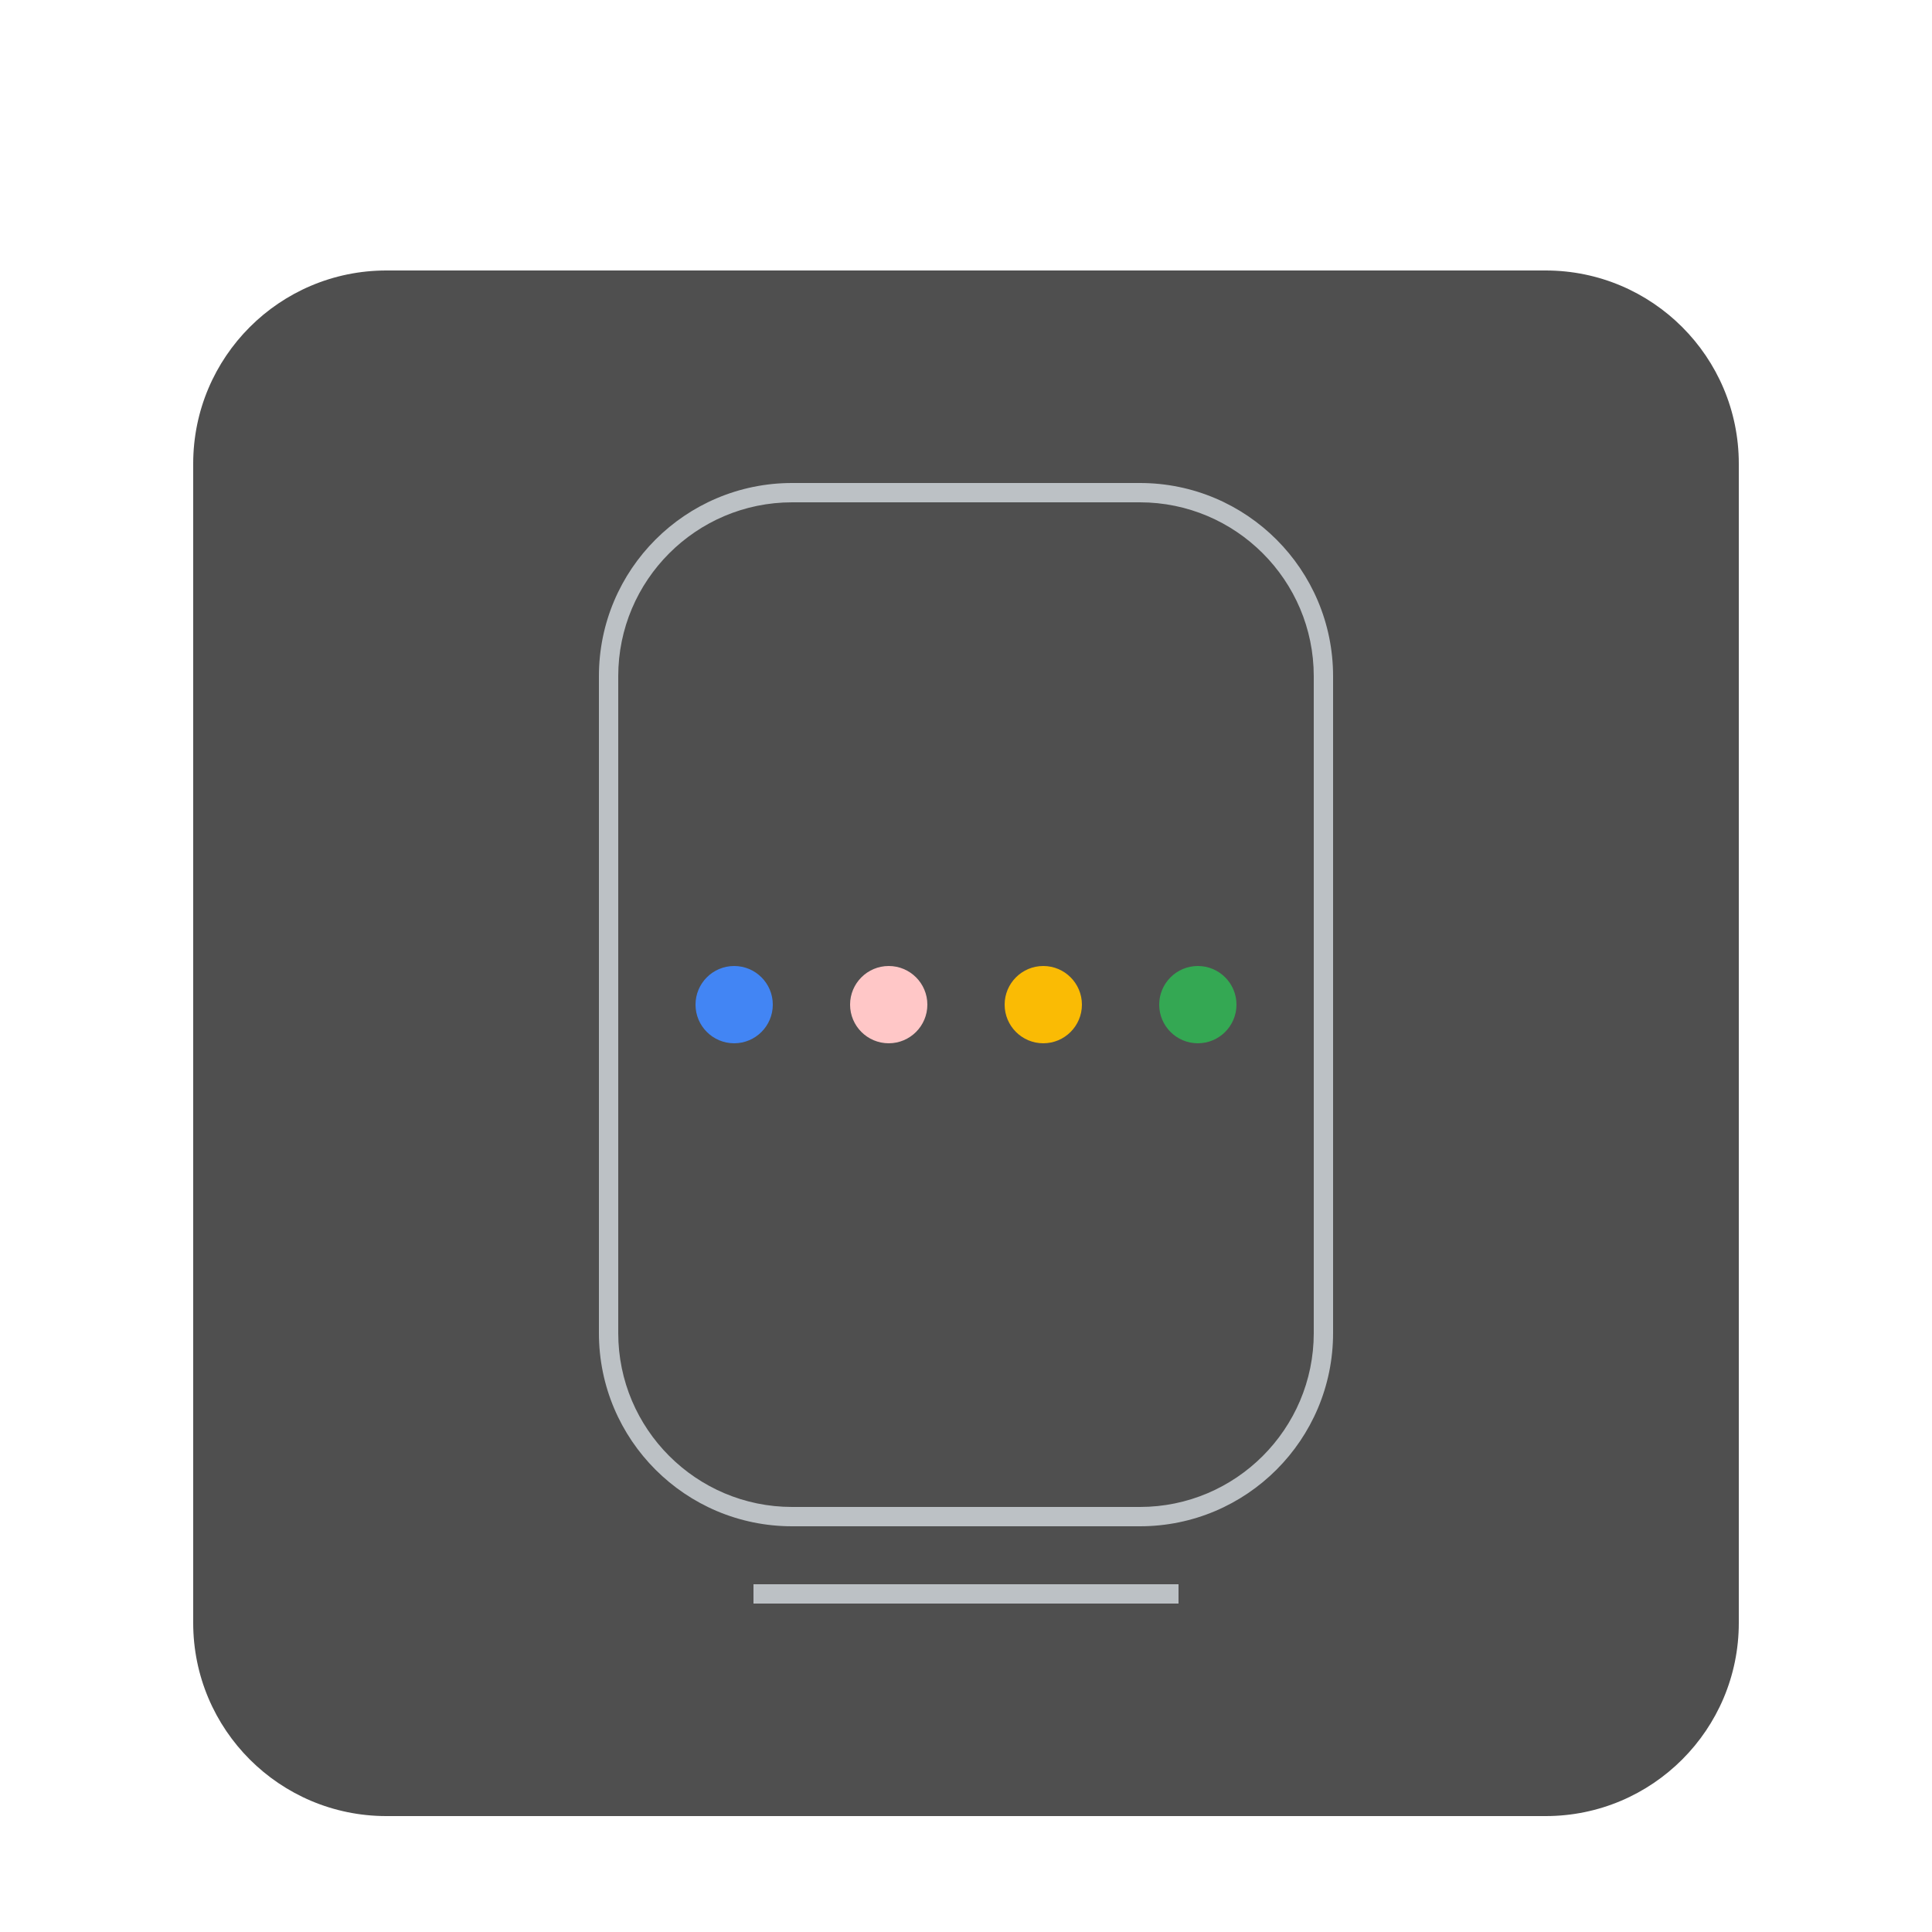 <svg width="100" height="100" viewBox="0 0 100 100" fill="none" xmlns="http://www.w3.org/2000/svg">
<g clip-path="url(#clip0_45_3922)" filter="url(#filter0_d_45_3922)">
<g filter="url(#filter1_d_45_3922)">
<path d="M80 8H20C14.477 8 10 12.477 10 18V78C10 83.523 14.477 88 20 88H80C85.523 88 90 83.523 90 78V18C90 12.477 85.523 8 80 8Z" fill="#4F4F4F"/>
<path d="M18 16H82V80H18V16ZM18 80H82V16H18V80ZM59 19H41C35.477 19 31 23.477 31 29V63C31 68.523 35.477 73 41 73H59C64.523 73 69 68.523 69 63V29C69 23.477 64.523 19 59 19ZM68 63C68 67.963 63.962 72 59 72H41C36.037 72 32 67.963 32 63V29C32 24.037 36.037 20 41 20H59C63.962 20 68 24.037 68 29V63Z" fill="#BCC1C5"/>
<path d="M18 16H82V80H18V16ZM18 80H82V16H18V80ZM39 77H61V76H39V77Z" fill="#BCC1C5"/>
<path d="M18 16H82V80H18V16ZM18 80H82V16H18V80ZM38 44C36.896 44 36 44.896 36 46C36 47.104 36.896 48 38 48C39.104 48 40 47.104 40 46C40 44.896 39.104 44 38 44Z" fill="#4285F4"/>
<path d="M18 16H82V80H18V16ZM18 80H82V16H18V80ZM46 44C44.896 44 44 44.896 44 46C44 47.104 44.896 48 46 48C47.104 48 48 47.104 48 46C48 44.896 47.104 44 46 44Z" fill="#FFC7C7"/>
<path d="M18 16H82V80H18V16ZM18 80H82V16H18V80ZM54 44C52.896 44 52 44.896 52 46C52 47.104 52.896 48 54 48C55.104 48 56 47.104 56 46C56 44.896 55.104 44 54 44Z" fill="#FABB04"/>
<path d="M18 16H82V80H18V16ZM18 80H82V16H18V80ZM62 44C60.896 44 60 44.896 60 46C60 47.104 60.896 48 62 48C63.104 48 64 47.104 64 46C64 44.896 63.104 44 62 44Z" fill="#34A853"/>
</g>
</g>
<defs>
<filter id="filter0_d_45_3922" x="-4" y="0" width="108" height="108" filterUnits="userSpaceOnUse" color-interpolation-filters="sRGB">
<feFlood flood-opacity="0" result="BackgroundImageFix"/>
<feColorMatrix in="SourceAlpha" type="matrix" values="0 0 0 0 0 0 0 0 0 0 0 0 0 0 0 0 0 0 127 0" result="hardAlpha"/>
<feOffset dy="4"/>
<feGaussianBlur stdDeviation="2"/>
<feComposite in2="hardAlpha" operator="out"/>
<feColorMatrix type="matrix" values="0 0 0 0 0 0 0 0 0 0 0 0 0 0 0 0 0 0 0.25 0"/>
<feBlend mode="normal" in2="BackgroundImageFix" result="effect1_dropShadow_45_3922"/>
<feBlend mode="normal" in="SourceGraphic" in2="effect1_dropShadow_45_3922" result="shape"/>
</filter>
<filter id="filter1_d_45_3922" x="0" y="0" width="100" height="100" filterUnits="userSpaceOnUse" color-interpolation-filters="sRGB">
<feFlood flood-opacity="0" result="BackgroundImageFix"/>
<feColorMatrix in="SourceAlpha" type="matrix" values="0 0 0 0 0 0 0 0 0 0 0 0 0 0 0 0 0 0 127 0" result="hardAlpha"/>
<feOffset dy="2"/>
<feGaussianBlur stdDeviation="5"/>
<feColorMatrix type="matrix" values="0 0 0 0 0 0 0 0 0 0 0 0 0 0 0 0 0 0 0.5 0"/>
<feBlend mode="normal" in2="BackgroundImageFix" result="effect1_dropShadow_45_3922"/>
<feBlend mode="normal" in="SourceGraphic" in2="effect1_dropShadow_45_3922" result="shape"/>
</filter>
<clipPath id="clip0_45_3922">
<rect width="100" height="100" fill="white"/>
</clipPath>
</defs>
</svg>
